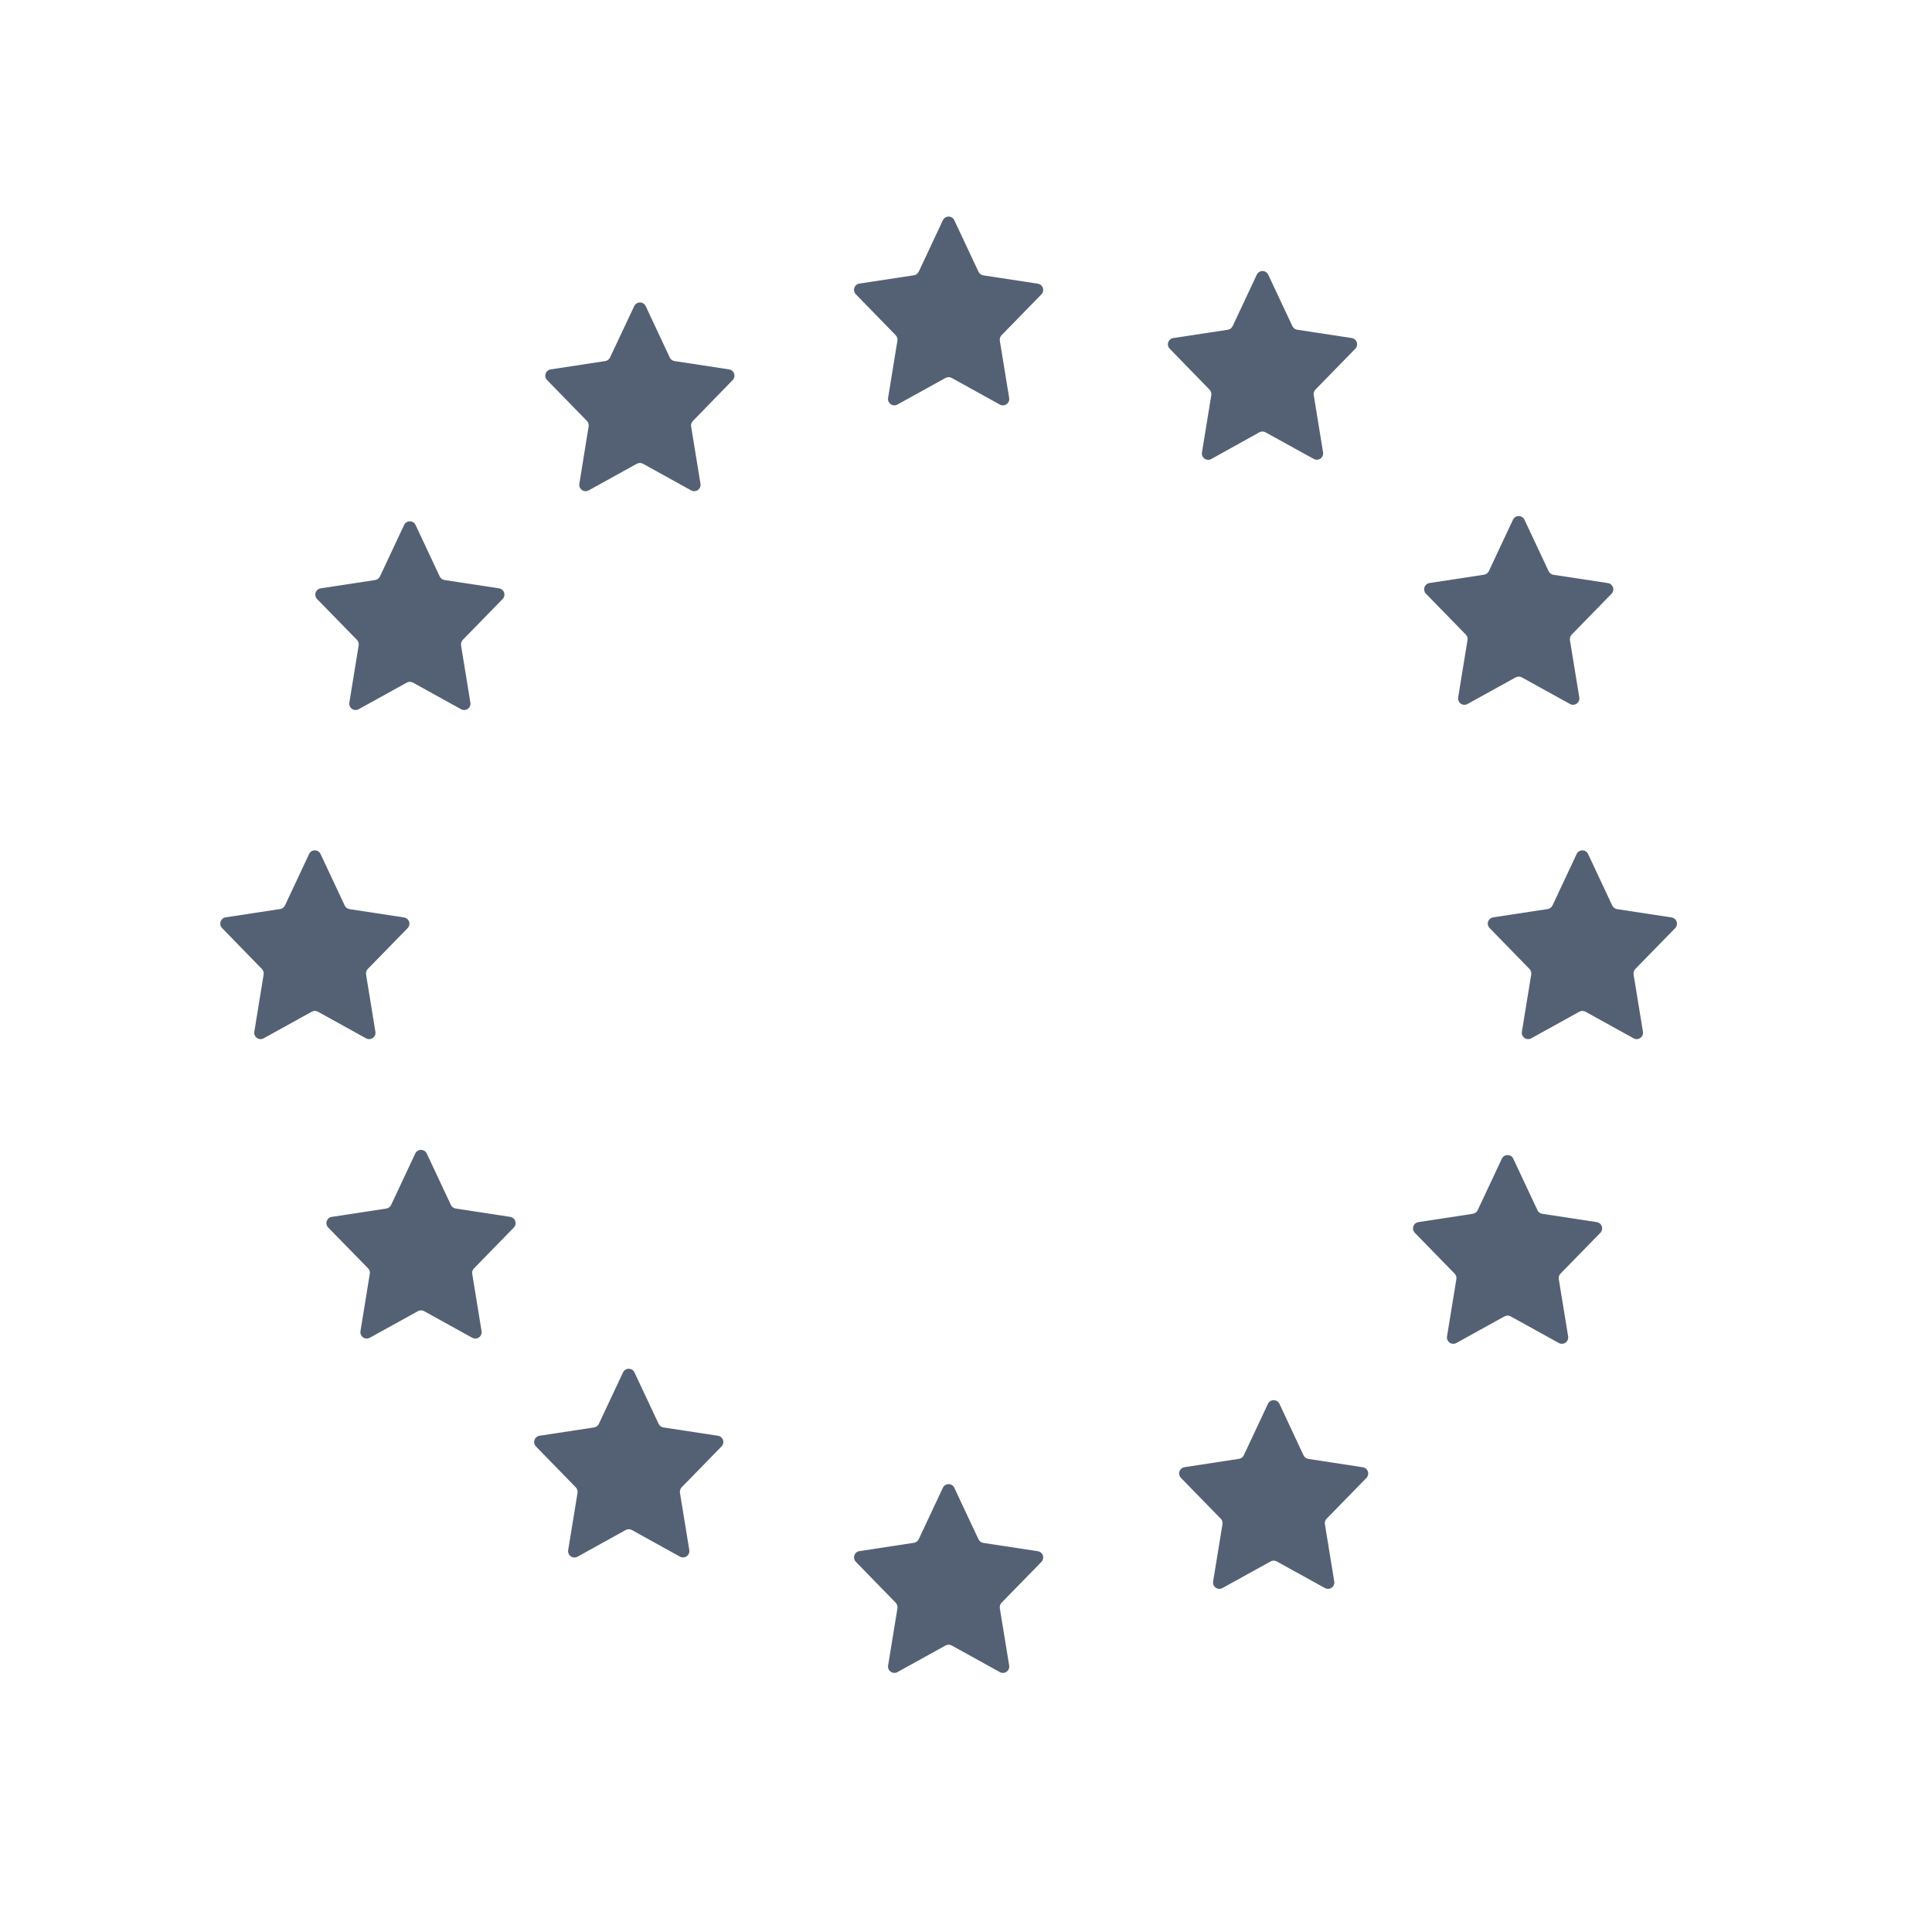 <svg width="500" height="500" viewBox="0 0 500 500" fill="none" xmlns="http://www.w3.org/2000/svg">
<path d="M246.982 57.014L253.235 70.339C253.472 70.832 253.935 71.177 254.475 71.264L268.587 73.416C269.195 73.509 269.7 73.934 269.896 74.517C270.091 75.101 269.943 75.745 269.512 76.184L259.199 86.754C258.839 87.129 258.674 87.65 258.753 88.164L261.173 103.005C261.273 103.623 261.011 104.244 260.5 104.606C259.989 104.967 259.315 105.005 258.766 104.704L246.294 97.808C245.799 97.538 245.202 97.538 244.707 97.808L232.241 104.704C231.692 105.005 231.019 104.967 230.508 104.606C229.995 104.244 229.735 103.623 229.834 103.005L232.249 88.164C232.328 87.65 232.163 87.129 231.803 86.754L221.489 76.158C221.059 75.718 220.911 75.074 221.106 74.491C221.301 73.907 221.806 73.481 222.415 73.389L236.527 71.238C237.066 71.151 237.529 70.805 237.767 70.312L244.019 56.987C244.291 56.412 244.874 56.047 245.51 56.052C246.145 56.058 246.721 56.434 246.982 57.014Z" fill="#546175"/>
<path d="M246.983 385.053L253.235 398.378C253.472 398.87 253.935 399.215 254.475 399.303L268.587 401.455C269.195 401.547 269.7 401.973 269.896 402.556C270.091 403.139 269.943 403.783 269.512 404.223L259.199 414.792C258.839 415.168 258.674 415.689 258.753 416.203L261.174 431.043C261.273 431.662 261.012 432.283 260.5 432.644C259.988 433.005 259.316 433.043 258.766 432.742L246.301 425.847C245.806 425.577 245.209 425.577 244.714 425.847L232.248 432.742C231.699 433.043 231.026 433.005 230.515 432.644C230.002 432.283 229.742 431.662 229.841 431.043L232.262 416.203C232.341 415.689 232.176 415.168 231.816 414.792L221.489 404.196C221.059 403.756 220.911 403.113 221.105 402.529C221.3 401.946 221.806 401.52 222.414 401.428L236.526 399.276C237.066 399.189 237.529 398.844 237.766 398.351L244.019 385.026C244.291 384.451 244.873 384.086 245.51 384.091C246.145 384.097 246.721 384.472 246.983 385.053Z" fill="#546175"/>
<path d="M167.092 79.196L173.332 92.521C173.567 93.015 174.031 93.361 174.571 93.446L188.683 95.598C189.291 95.691 189.797 96.116 189.992 96.699C190.187 97.282 190.039 97.926 189.609 98.366L179.308 108.962C178.943 109.334 178.777 109.858 178.863 110.373L181.283 125.213C181.385 125.834 181.123 126.457 180.608 126.819C180.094 127.181 179.418 127.217 178.868 126.912L166.403 120.017C165.908 119.747 165.311 119.747 164.816 120.017L152.351 126.912C151.801 127.217 151.125 127.181 150.611 126.819C150.096 126.457 149.835 125.834 149.936 125.213L152.337 110.347C152.422 109.833 152.258 109.311 151.898 108.936L141.591 98.367C141.161 97.926 141.013 97.281 141.21 96.698C141.406 96.114 141.914 95.689 142.523 95.598L156.635 93.447C157.174 93.362 157.636 93.016 157.869 92.522L164.148 79.196C164.423 78.635 164.994 78.278 165.621 78.278C166.245 78.277 166.817 78.633 167.092 79.196Z" fill="#546175"/>
<path d="M331.111 363.283L337.351 376.641C337.586 377.135 338.05 377.481 338.59 377.566L352.703 379.725C353.311 379.814 353.817 380.239 354.013 380.822C354.208 381.405 354.06 382.048 353.628 382.486L343.328 393.043C342.961 393.412 342.795 393.934 342.882 394.447L345.302 409.287C345.404 409.908 345.142 410.531 344.627 410.893C344.113 411.255 343.438 411.291 342.888 410.986L330.422 404.097C329.929 403.822 329.328 403.822 328.835 404.097L316.37 410.986C315.82 411.291 315.144 411.255 314.63 410.893C314.116 410.531 313.854 409.908 313.955 409.287L316.376 394.447C316.461 393.936 316.298 393.414 315.936 393.043L305.616 382.467C305.19 382.026 305.045 381.383 305.241 380.802C305.437 380.221 305.941 379.797 306.548 379.705L320.66 377.547C321.199 377.462 321.661 377.116 321.894 376.622L328.147 363.297C328.419 362.727 328.993 362.362 329.626 362.359C330.257 362.356 330.834 362.715 331.111 363.283Z" fill="#546175"/>
<path d="M107.547 135.861L113.799 149.186C114.036 149.679 114.499 150.024 115.039 150.112L129.151 152.263C129.759 152.356 130.265 152.781 130.46 153.365C130.655 153.948 130.507 154.592 130.076 155.032L119.763 165.601C119.403 165.976 119.238 166.497 119.317 167.012L121.738 181.852C121.837 182.471 121.576 183.092 121.064 183.453C120.552 183.814 119.88 183.852 119.33 183.551L106.865 176.656C106.37 176.386 105.773 176.386 105.278 176.656L92.812 183.551C92.263 183.852 91.59 183.814 91.079 183.453C90.567 183.092 90.306 182.471 90.405 181.852L92.826 167.012C92.905 166.497 92.74 165.976 92.38 165.601L82.053 155.018C81.63 154.578 81.487 153.939 81.681 153.36C81.875 152.781 82.376 152.359 82.978 152.263L97.091 150.111C97.63 150.024 98.093 149.679 98.33 149.186L104.583 135.861C104.85 135.282 105.429 134.913 106.065 134.913C106.702 134.913 107.279 135.284 107.547 135.861Z" fill="#546175"/>
<path d="M391.642 299.879L397.894 313.205C398.127 313.698 398.588 314.044 399.128 314.13L413.24 316.281C413.849 316.372 414.356 316.796 414.553 317.381C414.75 317.965 414.602 318.609 414.172 319.05L403.852 329.619C403.491 329.994 403.328 330.516 403.413 331.03L405.833 345.87C405.935 346.491 405.673 347.114 405.158 347.476C404.644 347.838 403.968 347.874 403.418 347.569L390.953 340.674C390.458 340.404 389.861 340.404 389.366 340.674L376.901 347.569C376.351 347.874 375.675 347.838 375.161 347.476C374.647 347.114 374.385 346.491 374.486 345.87L376.907 331.03C376.991 330.515 376.826 329.991 376.461 329.619L366.14 319.037C365.718 318.596 365.575 317.957 365.769 317.378C365.963 316.799 366.463 316.377 367.066 316.281L381.178 314.129C381.718 314.044 382.182 313.698 382.418 313.204L388.67 299.879C388.94 299.301 389.519 298.933 390.156 298.933C390.793 298.933 391.372 299.303 391.642 299.879Z" fill="#546175"/>
<path d="M82.964 221.033L89.216 234.358C89.453 234.851 89.916 235.195 90.456 235.283L104.568 237.435C105.176 237.528 105.681 237.953 105.877 238.536C106.072 239.12 105.924 239.763 105.493 240.203L95.18 250.772C94.82 251.148 94.655 251.669 94.734 252.183L97.154 267.024C97.254 267.642 96.993 268.263 96.481 268.624C95.97 268.986 95.296 269.024 94.747 268.723L82.275 261.827C81.78 261.557 81.183 261.557 80.688 261.827L68.223 268.723C67.674 269.024 67 268.986 66.489 268.624C65.977 268.263 65.716 267.642 65.815 267.024L68.23 252.183C68.309 251.669 68.144 251.148 67.784 250.772L57.468 240.177C57.038 239.737 56.89 239.094 57.085 238.51C57.28 237.927 57.785 237.501 58.394 237.409L72.506 235.257C73.045 235.17 73.508 234.825 73.746 234.332L79.998 221.007C80.27 220.432 80.853 220.067 81.489 220.072C82.126 220.078 82.701 220.452 82.964 221.033Z" fill="#546175"/>
<path d="M411.002 221.034L417.255 234.359C417.492 234.851 417.955 235.196 418.495 235.284L432.607 237.435C433.215 237.528 433.72 237.954 433.915 238.537C434.11 239.12 433.962 239.764 433.532 240.204L423.218 250.773C422.859 251.149 422.694 251.669 422.772 252.184L425.193 267.024C425.293 267.643 425.031 268.264 424.52 268.625C424.008 268.986 423.335 269.024 422.786 268.723L410.321 261.828C409.826 261.558 409.228 261.558 408.733 261.828L396.268 268.723C395.719 269.024 395.045 268.986 394.534 268.625C394.022 268.264 393.761 267.643 393.861 267.024L396.281 252.184C396.36 251.669 396.195 251.149 395.835 250.773L385.508 240.177C385.078 239.737 384.93 239.094 385.125 238.51C385.32 237.927 385.825 237.501 386.434 237.409L400.546 235.257C401.085 235.17 401.548 234.825 401.786 234.332L408.038 221.007C408.31 220.432 408.893 220.067 409.529 220.072C410.165 220.079 410.74 220.453 411.002 221.034Z" fill="#546175"/>
<path d="M110.44 298.522L116.693 311.847C116.928 312.341 117.392 312.687 117.932 312.773L132.045 314.924C132.653 315.017 133.158 315.442 133.353 316.026C133.548 316.609 133.4 317.253 132.97 317.693L122.656 328.269C122.29 328.637 122.124 329.16 122.21 329.672L124.631 344.513C124.733 345.134 124.471 345.757 123.956 346.119C123.442 346.481 122.766 346.517 122.216 346.212L109.751 339.323C109.258 339.047 108.656 339.047 108.164 339.323L95.698 346.212C95.146 346.517 94.467 346.477 93.954 346.111C93.44 345.744 93.182 345.115 93.29 344.493L95.705 329.652C95.791 329.141 95.627 328.619 95.266 328.248L84.945 317.693C84.515 317.253 84.367 316.609 84.561 316.026C84.756 315.442 85.262 315.016 85.87 314.924L99.982 312.773C100.521 312.688 100.984 312.341 101.216 311.847L107.469 298.522C107.742 297.95 108.321 297.585 108.954 297.585C109.588 297.585 110.167 297.949 110.44 298.522Z" fill="#546175"/>
<path d="M394.528 134.502L400.781 147.827C401.018 148.32 401.481 148.665 402.02 148.753L416.132 150.904C416.74 150.997 417.246 151.422 417.441 152.006C417.637 152.589 417.488 153.233 417.058 153.673L406.744 164.249C406.384 164.621 406.219 165.141 406.298 165.653L408.719 180.493C408.819 181.111 408.558 181.733 408.046 182.094C407.533 182.455 406.861 182.493 406.312 182.192L393.847 175.303C393.353 175.028 392.752 175.028 392.259 175.303L379.794 182.192C379.24 182.505 378.556 182.469 378.038 182.101C377.519 181.734 377.26 181.099 377.373 180.473L379.794 165.633C379.876 165.121 379.711 164.6 379.348 164.229L369.034 153.653C368.604 153.213 368.456 152.569 368.651 151.986C368.846 151.402 369.351 150.976 369.96 150.884L384.072 148.733C384.612 148.647 385.076 148.302 385.311 147.807L391.564 134.482C391.839 133.911 392.419 133.549 393.053 133.553C393.686 133.558 394.26 133.927 394.528 134.502Z" fill="#546175"/>
<path d="M164.199 355.171L170.452 368.496C170.687 368.991 171.151 369.336 171.691 369.422L185.803 371.573C186.411 371.666 186.917 372.091 187.112 372.675C187.308 373.258 187.159 373.902 186.729 374.342L176.415 384.911C176.055 385.286 175.89 385.807 175.969 386.322L178.39 401.162C178.489 401.78 178.228 402.402 177.716 402.763C177.204 403.124 176.532 403.162 175.983 402.861L163.517 395.966C163.022 395.696 162.425 395.696 161.93 395.966L149.451 402.88C148.902 403.181 148.229 403.143 147.717 402.782C147.205 402.421 146.944 401.8 147.044 401.181L149.465 386.341C149.544 385.827 149.379 385.306 149.019 384.93L138.705 374.341C138.275 373.901 138.127 373.257 138.322 372.674C138.516 372.091 139.022 371.665 139.631 371.573L153.743 369.421C154.282 369.334 154.745 368.988 154.982 368.496L161.235 355.171C161.506 354.598 162.084 354.232 162.718 354.232C163.35 354.233 163.928 354.598 164.199 355.171Z" fill="#546175"/>
<path d="M328.219 71.085L334.471 84.41C334.707 84.905 335.171 85.25 335.711 85.336L349.823 87.487C350.431 87.58 350.936 88.005 351.132 88.589C351.327 89.172 351.179 89.816 350.748 90.256L340.435 100.825C340.075 101.2 339.91 101.721 339.989 102.236L342.41 117.076C342.509 117.694 342.248 118.316 341.736 118.677C341.224 119.038 340.552 119.076 340.002 118.775L327.51 111.879C327.015 111.61 326.418 111.61 325.923 111.879L313.47 118.801C312.921 119.102 312.248 119.064 311.736 118.703C311.225 118.342 310.964 117.72 311.063 117.102L313.484 102.262C313.563 101.747 313.398 101.226 313.038 100.851L302.724 90.255C302.294 89.815 302.146 89.171 302.341 88.588C302.536 88.004 303.041 87.579 303.65 87.487L317.762 85.341C318.301 85.254 318.764 84.908 319.001 84.415L325.254 71.091C325.52 70.512 326.098 70.141 326.735 70.139C327.37 70.139 327.95 70.508 328.219 71.085Z" fill="#546175"/>
</svg>
